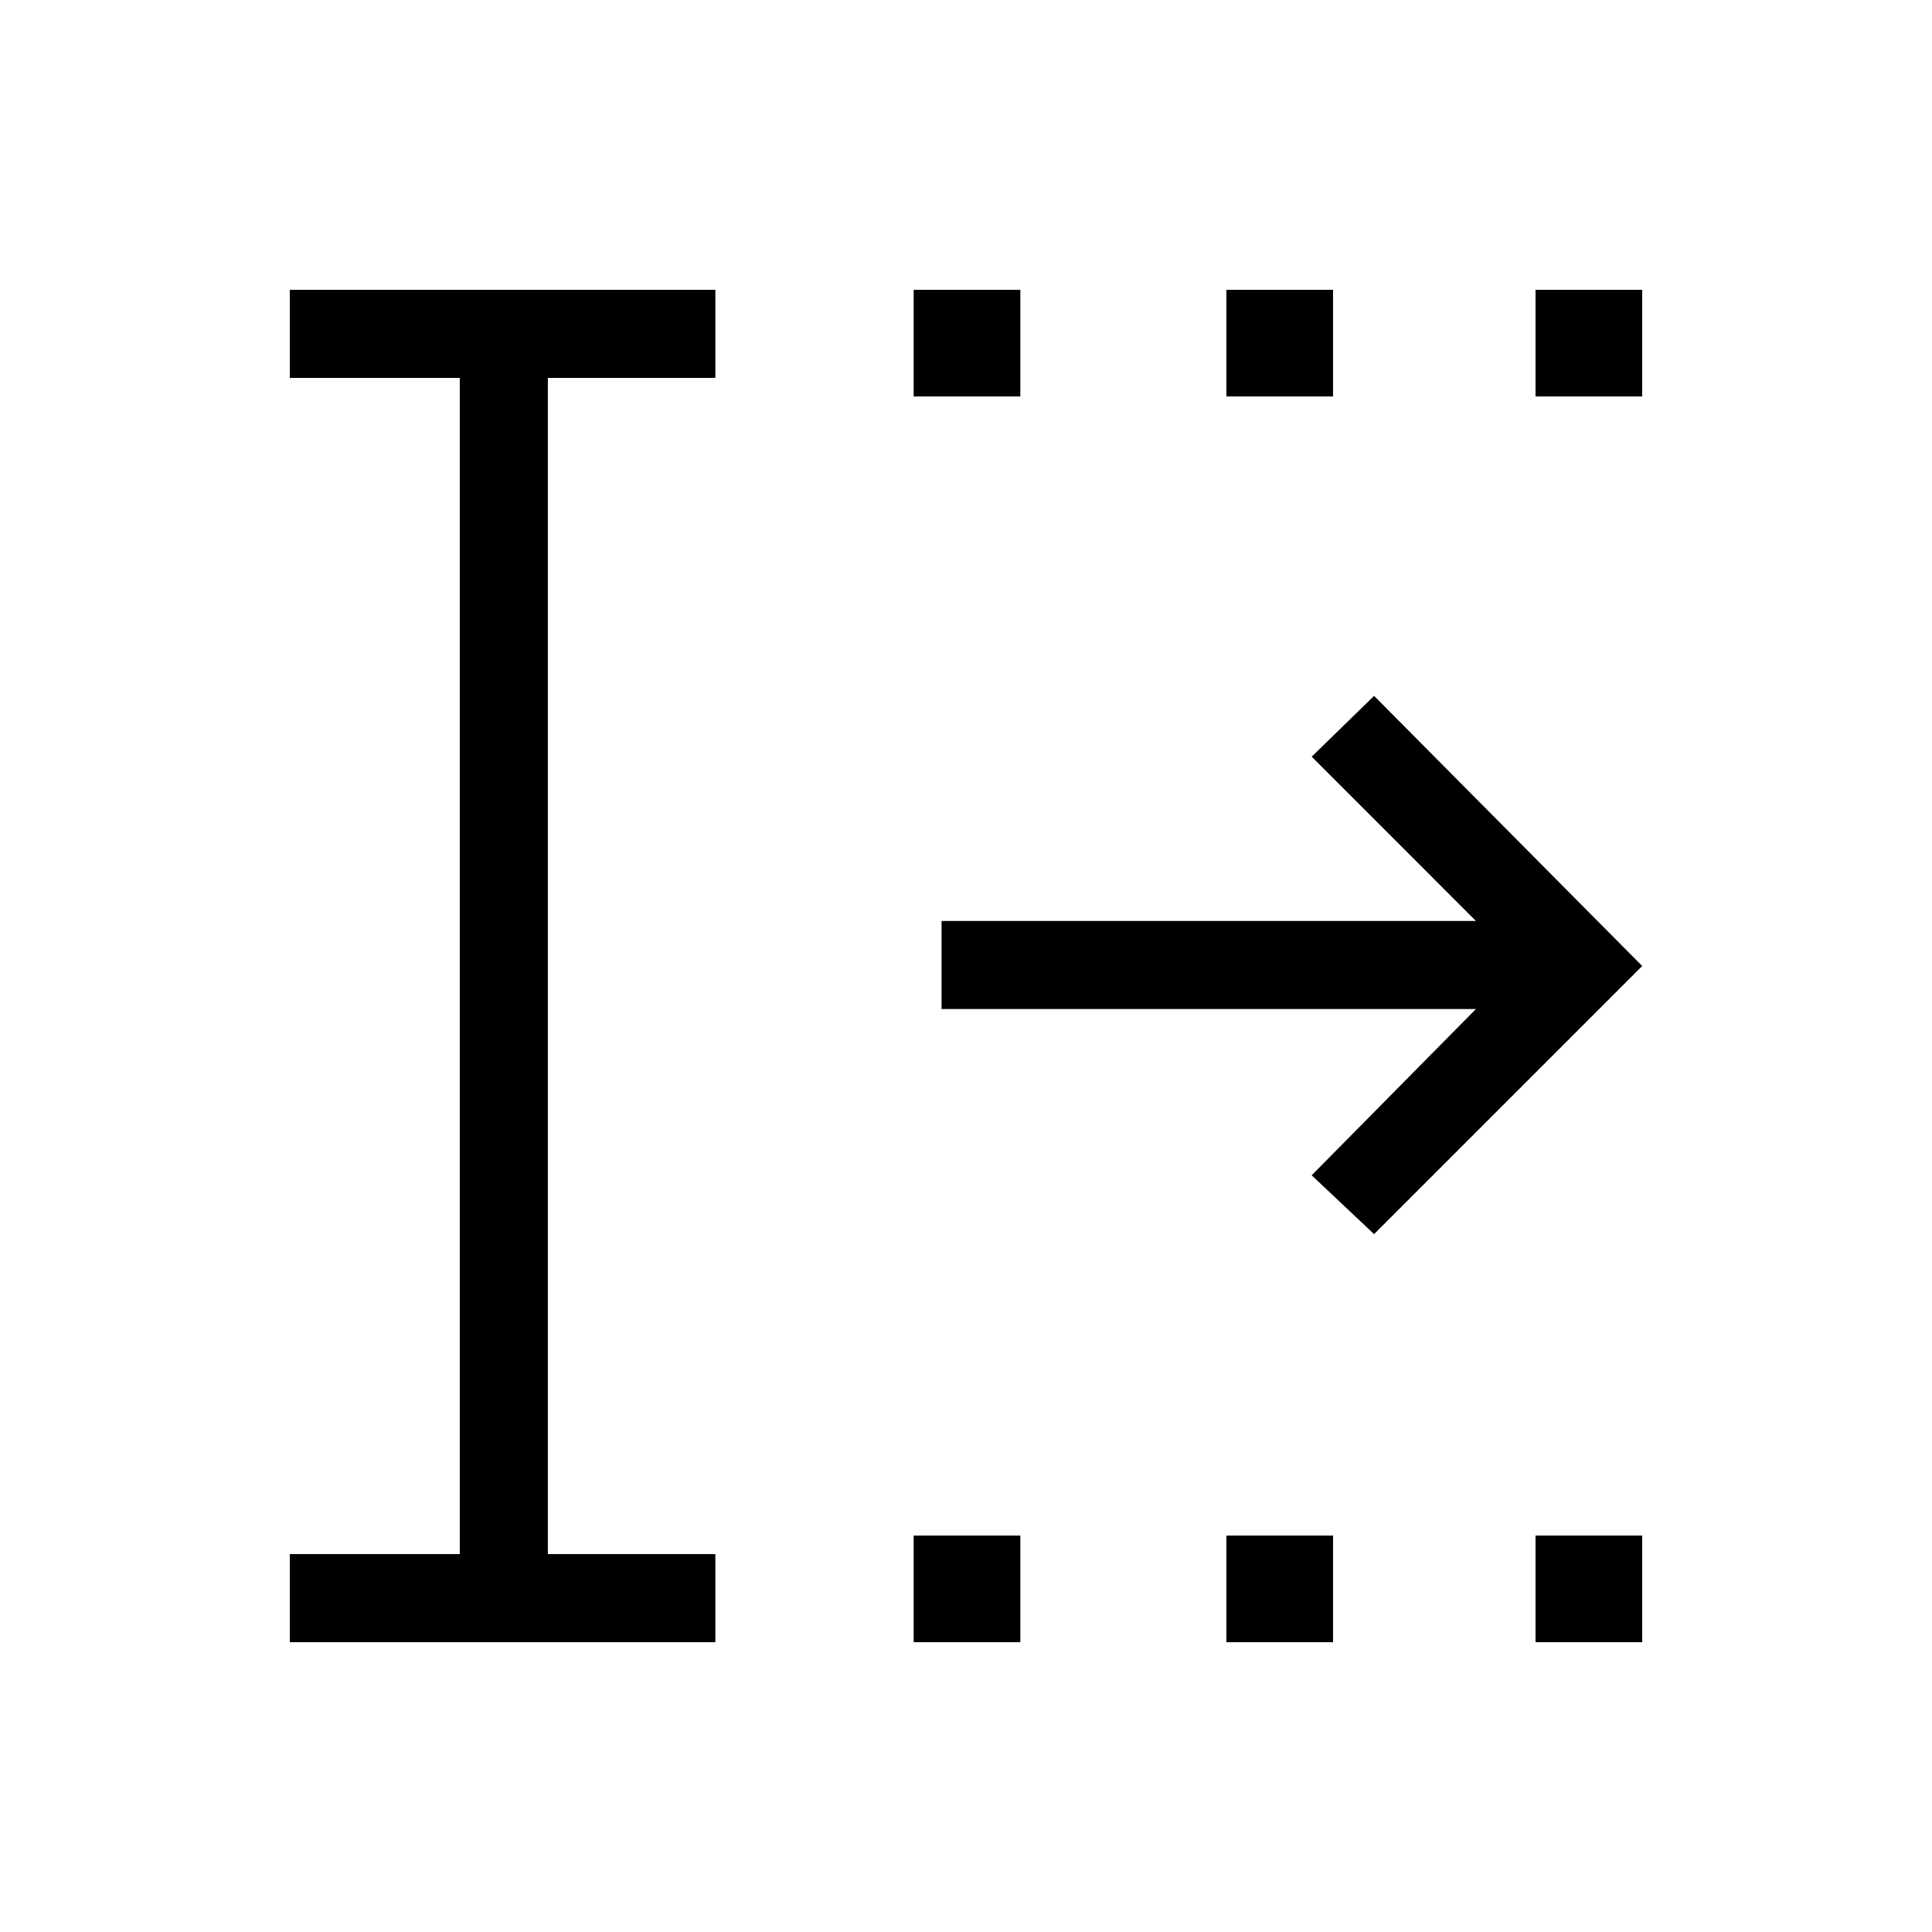 <svg xmlns="http://www.w3.org/2000/svg" height="48" viewBox="0 -960 960 960" width="48"><path d="M454-144v-53h53v53h-53Zm0-619v-53h53v53h-53Zm155.38 619v-53h53v53h-53Zm0-619v-53h53v53h-53ZM763-144v-53h53v53h-53Zm0-619v-53h53v53h-53ZM144-144v-43.77h84.46v-584.46H144V-816h211.46v43.77h-83.23v584.46h83.23V-144H144Zm538.77-202.77-31-29.23 81.61-82.62H467.85v-43.76h265.53L651.77-584l31-30.23L816-480 682.77-346.77Z"/></svg>